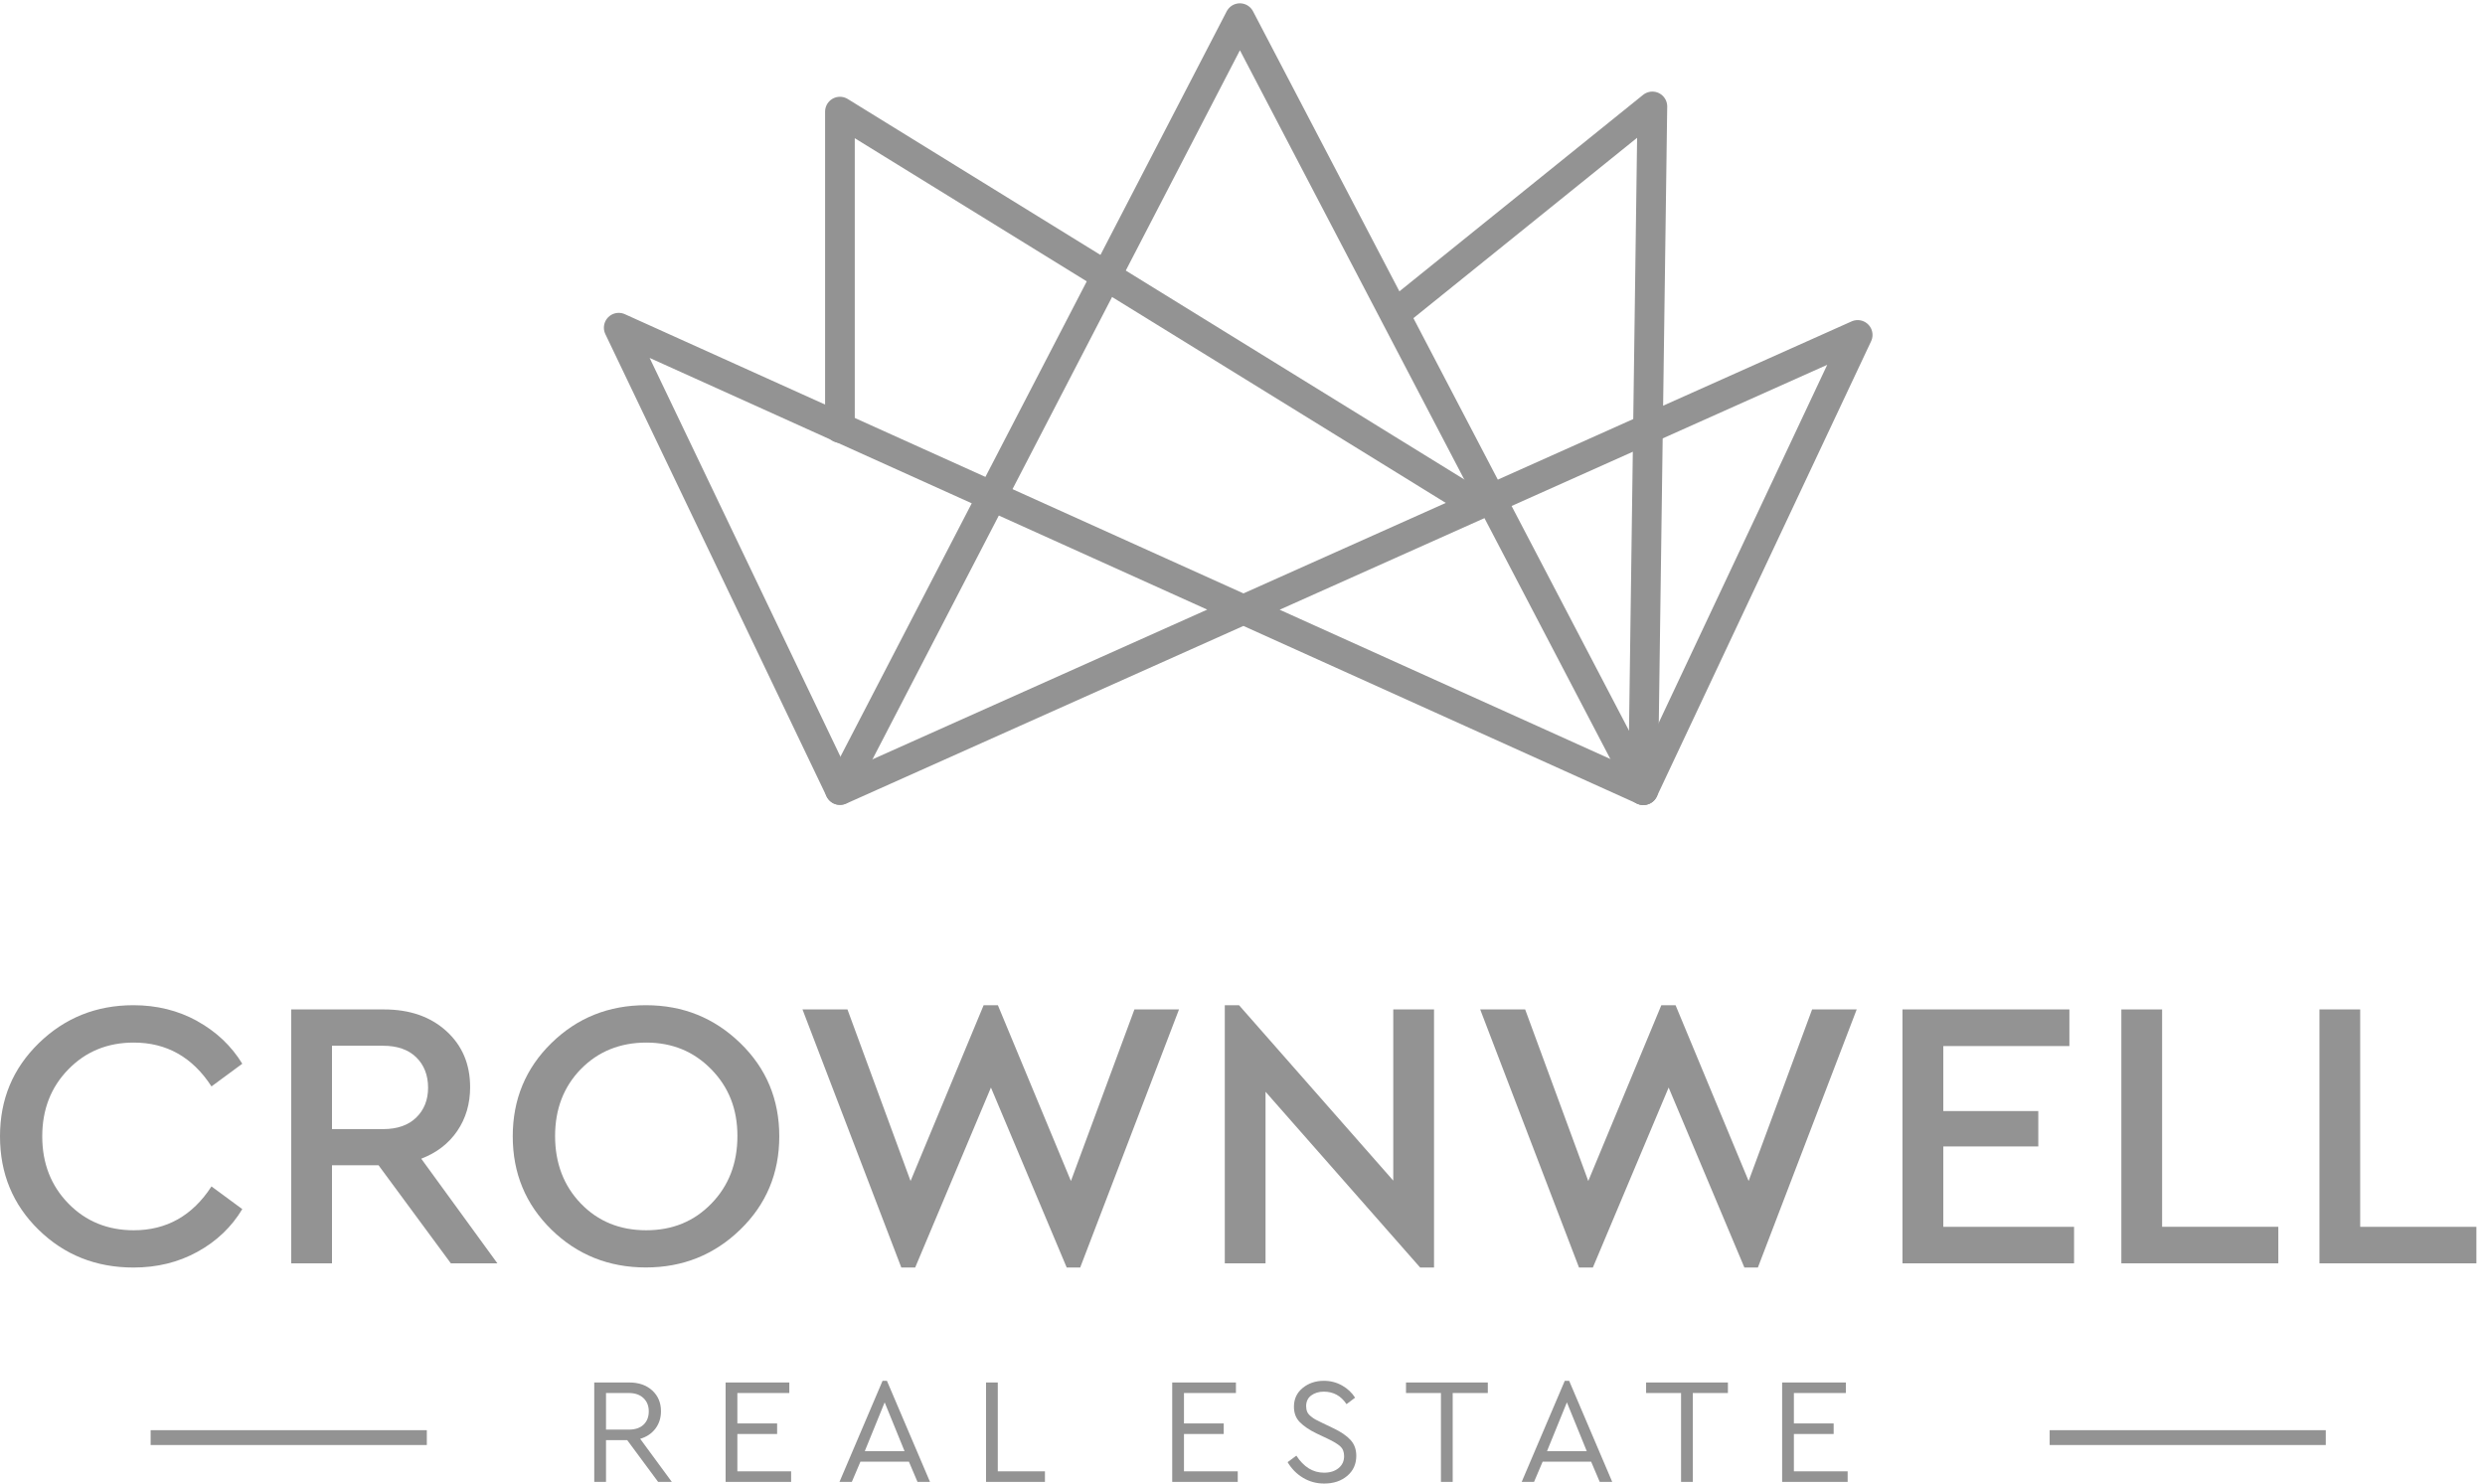 <svg width="134" height="80" viewBox="0 0 134 80" fill="none" xmlns="http://www.w3.org/2000/svg">
<g clip-path="url(#clip0_1_7343)">
<path d="M88.598 42.599L89.102 5.739L75.362 16.818" stroke="#939393" stroke-width="1.6" stroke-linecap="round" stroke-linejoin="round"/>
<path d="M45.292 23.081V6.019L79.212 26.951" stroke="#939393" stroke-width="1.6" stroke-linecap="round" stroke-linejoin="round"/>
<path d="M45.292 42.595L66.858 0.979L88.618 42.611" stroke="#939393" stroke-width="1.6" stroke-linecap="round" stroke-linejoin="round"/>
<path d="M45.296 42.607L100.173 18.061L88.618 42.611L33.364 17.671L45.296 42.607Z" stroke="#939393" stroke-width="1.6" stroke-linecap="round" stroke-linejoin="round"/>
<path d="M10.629 55.059C11.66 55.628 12.472 56.396 13.065 57.362L11.404 58.585C10.381 57.009 8.984 56.221 7.213 56.221C5.804 56.221 4.626 56.7 3.688 57.663C2.745 58.625 2.278 59.831 2.278 61.281C2.278 62.731 2.75 63.941 3.688 64.9C4.626 65.862 5.804 66.342 7.213 66.342C8.984 66.342 10.381 65.554 11.404 63.978L13.065 65.201C12.485 66.167 11.68 66.935 10.649 67.503C9.617 68.072 8.468 68.352 7.197 68.352C5.178 68.352 3.472 67.674 2.083 66.317C0.694 64.961 0 63.284 0 61.277C0 59.271 0.699 57.61 2.096 56.249C3.493 54.889 5.194 54.206 7.197 54.206C8.456 54.206 9.601 54.491 10.629 55.055V55.059Z" fill="#939393"/>
<path d="M24.311 68.125L20.412 62.837H17.902V68.125H15.705V54.434H20.705C22.09 54.434 23.206 54.82 24.063 55.596C24.92 56.371 25.351 57.378 25.351 58.625C25.351 59.523 25.119 60.311 24.656 60.989C24.193 61.667 23.547 62.163 22.715 62.483L26.821 68.125H24.311ZM17.902 60.887H20.66C21.419 60.887 22.016 60.68 22.443 60.266C22.869 59.852 23.084 59.312 23.084 58.65C23.084 57.988 22.869 57.427 22.443 57.013C22.016 56.599 21.419 56.392 20.66 56.392H17.902V60.892V60.887Z" fill="#939393"/>
<path d="M39.919 56.249C41.324 57.61 42.022 59.287 42.022 61.277C42.022 63.267 41.32 64.945 39.919 66.305C38.514 67.666 36.82 68.348 34.826 68.348C32.832 68.348 31.122 67.666 29.733 66.305C28.344 64.945 27.649 63.267 27.649 61.277C27.649 59.287 28.344 57.61 29.733 56.249C31.122 54.889 32.819 54.206 34.826 54.206C36.832 54.206 38.514 54.889 39.919 56.249ZM31.321 57.651C30.395 58.605 29.932 59.807 29.932 61.261C29.932 62.715 30.395 63.941 31.321 64.9C32.247 65.863 33.425 66.342 34.846 66.342C36.267 66.342 37.429 65.863 38.363 64.9C39.297 63.938 39.764 62.727 39.764 61.261C39.764 59.795 39.293 58.625 38.355 57.663C37.413 56.7 36.247 56.221 34.85 56.221C33.453 56.221 32.251 56.696 31.325 57.651H31.321Z" fill="#939393"/>
<path d="M63.576 54.434L58.248 68.352H57.521L53.435 58.646L49.349 68.352H48.602L43.273 54.434H45.698L49.101 63.686L53.041 54.206H53.809L57.748 63.686L61.172 54.434H63.576Z" fill="#939393"/>
<path d="M77.328 54.434V68.352H76.58L68.242 58.873V68.125H66.045V54.206H66.813L75.13 63.665V54.434H77.328Z" fill="#939393"/>
<path d="M100.12 54.434L94.791 68.352H94.064L89.979 58.646L85.893 68.352H85.146L79.817 54.434H82.242L85.645 63.686L89.585 54.206H90.352L94.292 63.686L97.715 54.434H100.12Z" fill="#939393"/>
<path d="M111.593 56.408H104.79V59.913H109.912V61.822H104.79V66.155H111.841V68.125H102.589V54.434H111.589V56.404L111.593 56.408Z" fill="#939393"/>
<path d="M116.593 66.155H122.855V68.125H114.391V54.434H116.589V66.155H116.593Z" fill="#939393"/>
<path d="M127.274 66.155H133.536V68.125H125.073V54.434H127.27V66.155H127.274Z" fill="#939393"/>
<path d="M35.488 79.911L33.823 77.661H32.678V79.911H32.044V74.55H33.928C34.448 74.55 34.862 74.696 35.175 74.984C35.488 75.273 35.642 75.646 35.642 76.101C35.642 76.463 35.541 76.775 35.342 77.039C35.143 77.303 34.867 77.486 34.521 77.588L36.227 79.911H35.488ZM32.678 77.092H33.904C34.249 77.092 34.517 77.003 34.704 76.824C34.891 76.645 34.984 76.406 34.984 76.109C34.984 75.813 34.891 75.577 34.7 75.394C34.509 75.212 34.245 75.118 33.904 75.118H32.678V77.092Z" fill="#939393"/>
<path d="M42.563 75.118H39.761V76.759H41.905V77.328H39.761V79.342H42.66V79.911H39.127V74.55H42.563V75.118Z" fill="#939393"/>
<path d="M49.012 78.822H46.397L45.934 79.911H45.268L47.591 74.46H47.826L50.149 79.911H49.475L49.012 78.822ZM47.704 75.622L46.632 78.254H48.777L47.704 75.622Z" fill="#939393"/>
<path d="M53.804 79.342H56.347V79.911H53.171V74.55H53.804V79.342Z" fill="#939393"/>
<path d="M66.646 75.118H63.844V76.759H65.988V77.328H63.844V79.342H66.744V79.911H63.21V74.55H66.646V75.118Z" fill="#939393"/>
<path d="M72.369 74.712C72.665 74.879 72.897 75.098 73.072 75.37L72.609 75.719C72.312 75.269 71.902 75.045 71.382 75.045C71.118 75.045 70.891 75.114 70.708 75.248C70.525 75.382 70.432 75.577 70.432 75.825C70.432 75.943 70.452 76.048 70.489 76.134C70.525 76.219 70.594 76.3 70.688 76.377C70.781 76.454 70.866 76.511 70.943 76.552C71.021 76.593 71.134 76.649 71.293 76.727L71.886 77.011C72.308 77.21 72.621 77.425 72.828 77.653C73.035 77.88 73.136 78.164 73.136 78.505C73.136 78.948 72.974 79.31 72.649 79.586C72.324 79.862 71.91 80 71.406 80C70.988 80 70.61 79.898 70.265 79.691C69.92 79.484 69.644 79.204 69.433 78.847L69.904 78.497C70.306 79.111 70.801 79.415 71.398 79.415C71.719 79.415 71.979 79.334 72.178 79.171C72.377 79.009 72.479 78.794 72.479 78.522C72.479 78.294 72.41 78.12 72.272 77.994C72.133 77.868 71.906 77.73 71.585 77.579L70.984 77.295C70.606 77.112 70.31 76.909 70.095 76.694C69.879 76.479 69.774 76.199 69.774 75.857C69.774 75.439 69.932 75.102 70.245 74.846C70.558 74.59 70.939 74.46 71.39 74.46C71.748 74.46 72.073 74.546 72.369 74.712Z" fill="#939393"/>
<path d="M80.228 75.118H78.335V79.911H77.701V75.118H75.817V74.55H80.228V75.118Z" fill="#939393"/>
<path d="M85.8 78.822H83.184L82.721 79.911H82.055L84.378 74.46H84.614L86.937 79.911H86.263L85.8 78.822ZM84.492 75.622L83.42 78.254H85.564L84.492 75.622Z" fill="#939393"/>
<path d="M93.175 75.118H91.282V79.911H90.649V75.118H88.764V74.55H93.175V75.118Z" fill="#939393"/>
<path d="M99.535 75.118H96.733V76.759H98.877V77.328H96.733V79.342H99.632V79.911H96.099V74.55H99.535V75.118Z" fill="#939393"/>
<path d="M23.016 77.523H8.123" stroke="#939393" stroke-width="0.8" stroke-miterlimit="10"/>
<path d="M125.414 77.523H110.525" stroke="#939393" stroke-width="0.8" stroke-miterlimit="10"/>
</g>
<defs>
<clipPath id="clip0_1_7343">
<rect width="133.536" height="80" fill="white"/>
</clipPath>
</defs>
</svg>
